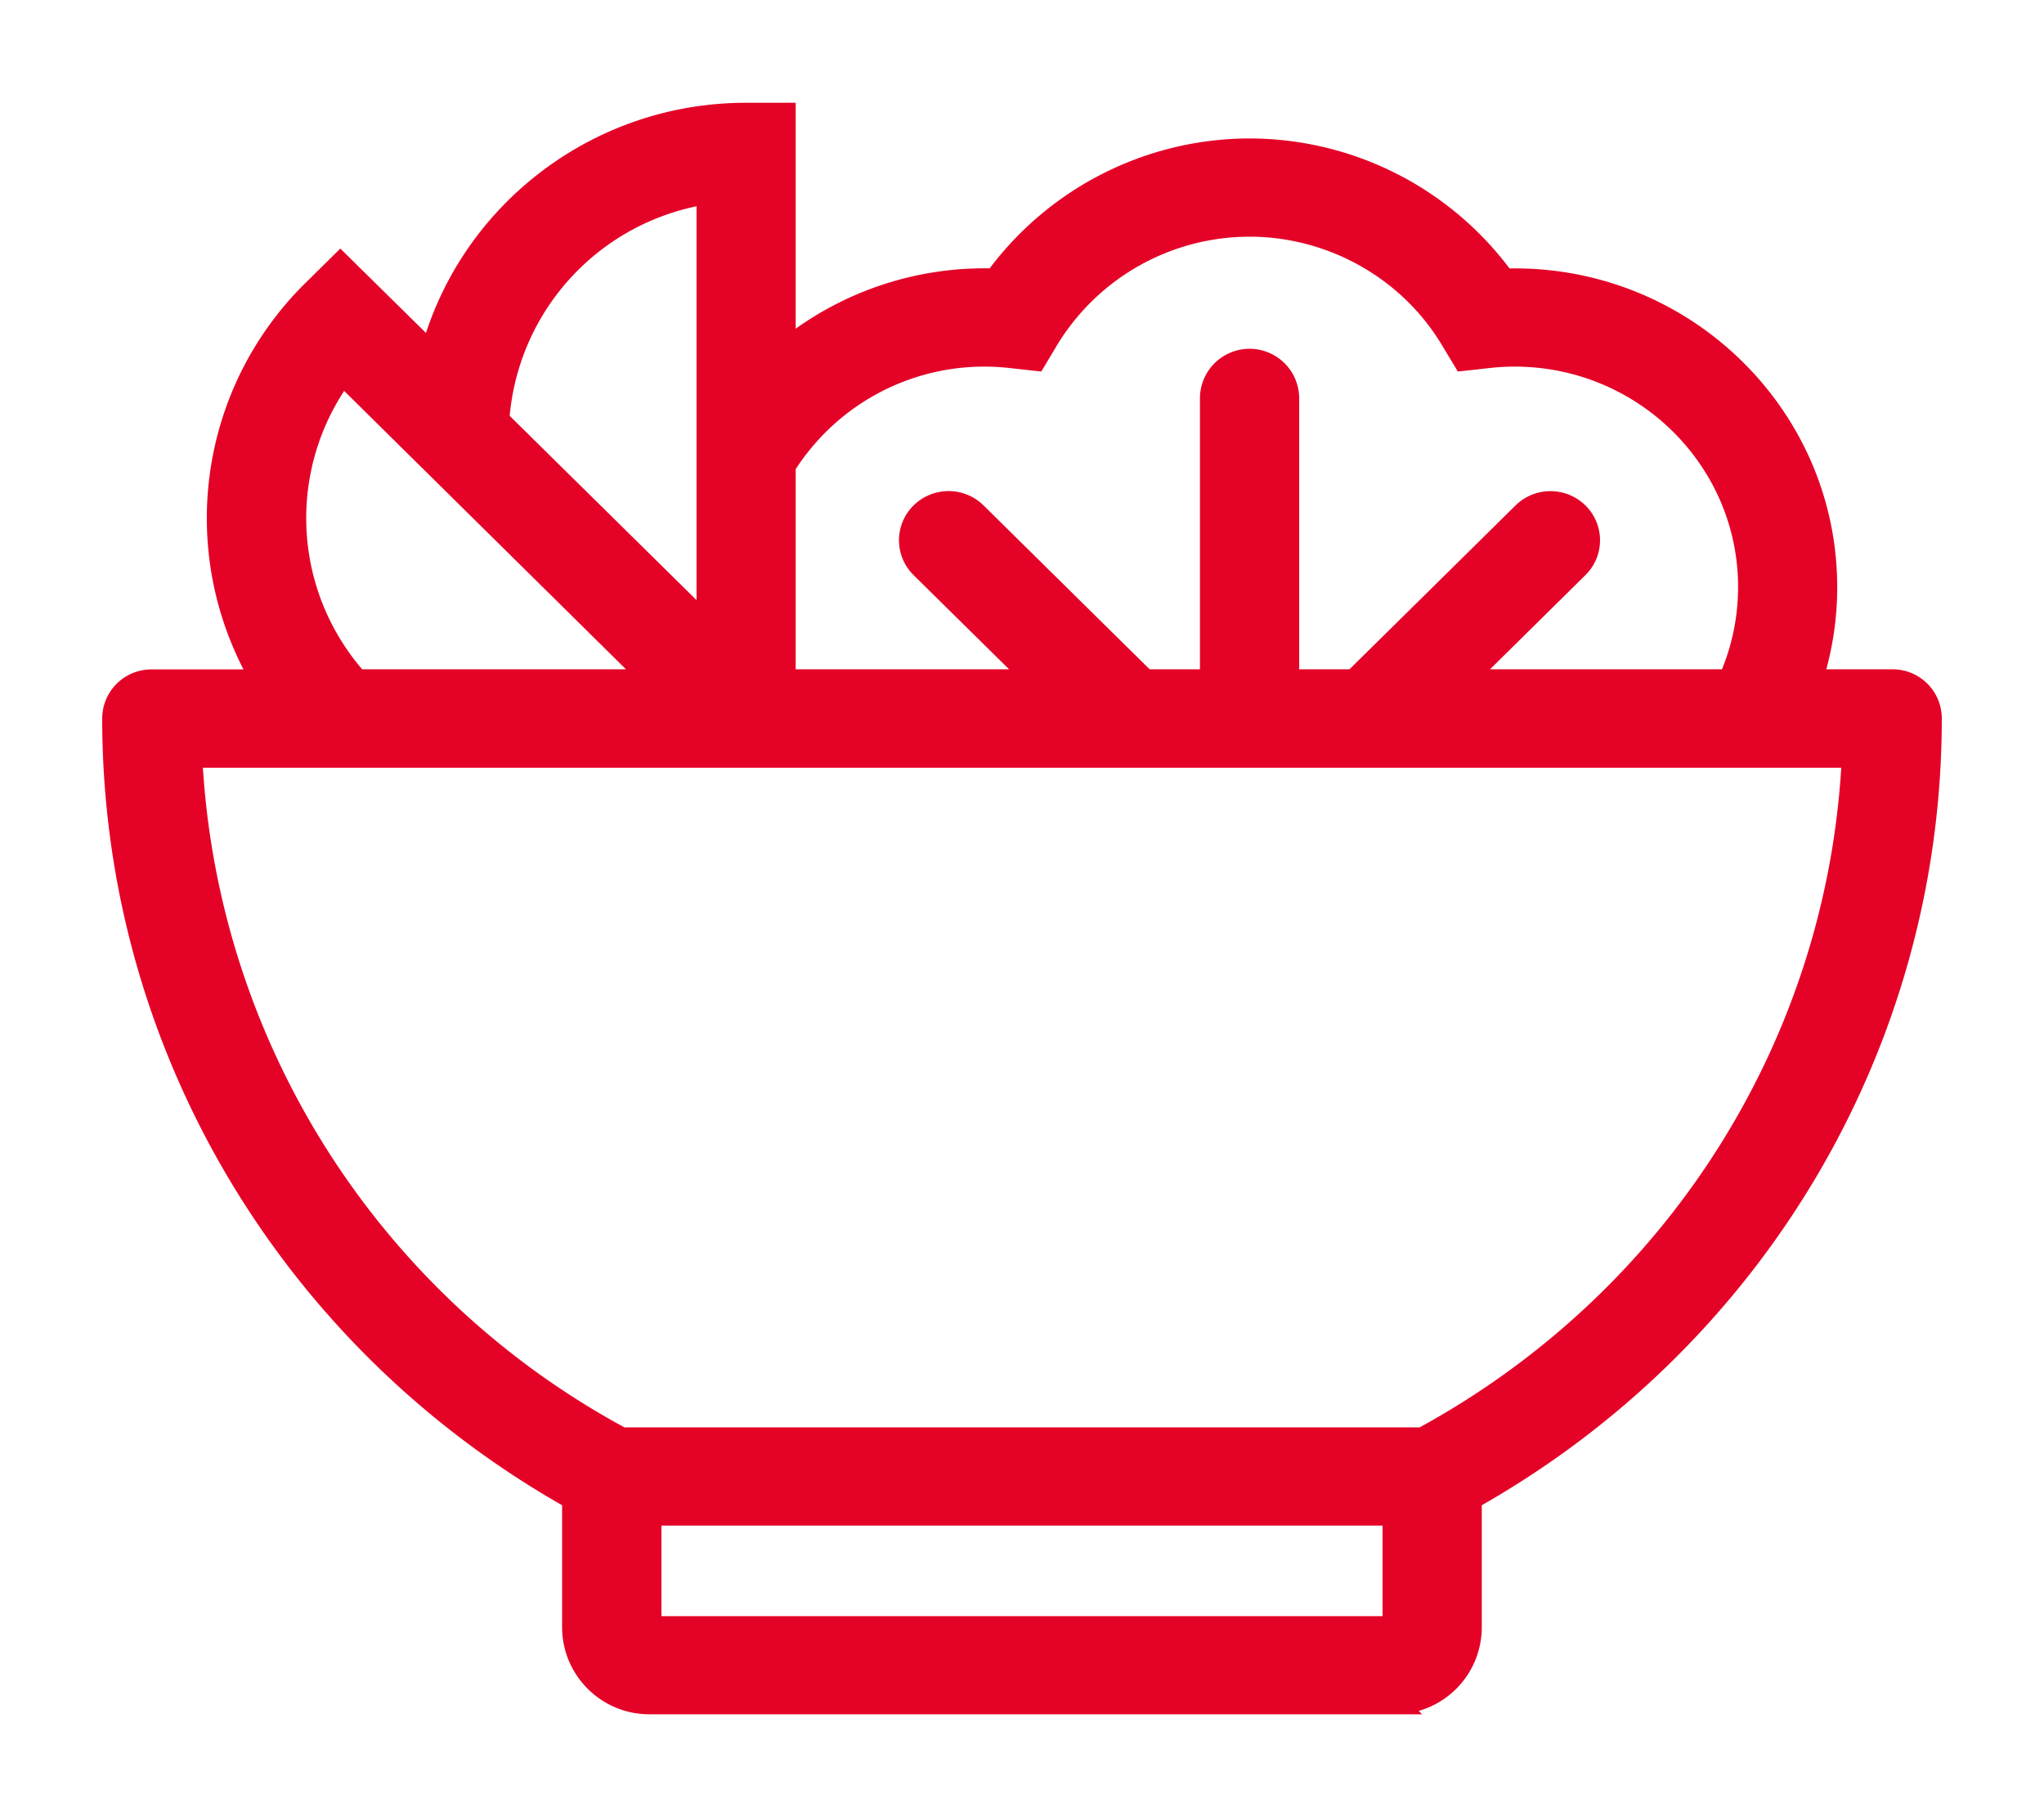 <svg width="18" height="16" viewBox="0 0 18 16" xmlns="http://www.w3.org/2000/svg"><title>D3BF9DFA-CD7D-42E1-B99D-B880EB19CFB4</title><path d="M15.949 5.993a2.67 2.67 0 0 0 .13-.824c0-1.492-1.23-2.706-2.74-2.706l-.096.001a2.768 2.768 0 0 0-2.239-1.145 2.77 2.77 0 0 0-2.239 1.145 2.765 2.765 0 0 0-1.858.633V1.005H6.57c-1.33 0-2.45.9-2.77 2.115l-.803-.791-.238.235a2.804 2.804 0 0 0-.445 3.43h-.981A.333.333 0 0 0 1 6.325c0 2.851 1.547 5.465 4.05 6.87v1.132c0 .368.3.667.668.667h6.564a.667.667 0 0 0 .667-.667v-1.132C15.453 11.79 17 9.177 17 6.326a.333.333 0 0 0-.333-.333h-.718zm-7.28-2.865c.075 0 .153.004.232.013l.216.024.11-.184a2.085 2.085 0 0 1 1.777-.997c.724 0 1.405.382 1.776.997l.111.184.216-.024a2.05 2.05 0 0 1 .231-.013c1.14 0 2.068.915 2.068 2.04 0 .286-.06.567-.176.825h-2.352l1.014-1.001a.33.33 0 0 0 0-.47.339.339 0 0 0-.476 0l-1.491 1.471h-.584V3.508a.337.337 0 1 0-.674 0v2.485h-.584L8.592 4.522a.339.339 0 0 0-.477 0 .33.33 0 0 0 0 .47L9.13 5.993H6.907V4.102a2.078 2.078 0 0 1 1.763-.974zM6.234 1.696v3.827L4.385 3.7a2.176 2.176 0 0 1 1.848-2.003zM3.016 3.287l2.74 2.706H3.144a2.144 2.144 0 0 1-.127-2.706zM5.725 14.33v-.997h6.55v.997h-6.55zm6.801-1.662H5.474A7.218 7.218 0 0 1 1.681 6.66H16.32c-.117 2.514-1.545 4.787-3.793 6.008z" fill="#E40327" stroke="#E40327" stroke-width=".2"/></svg>